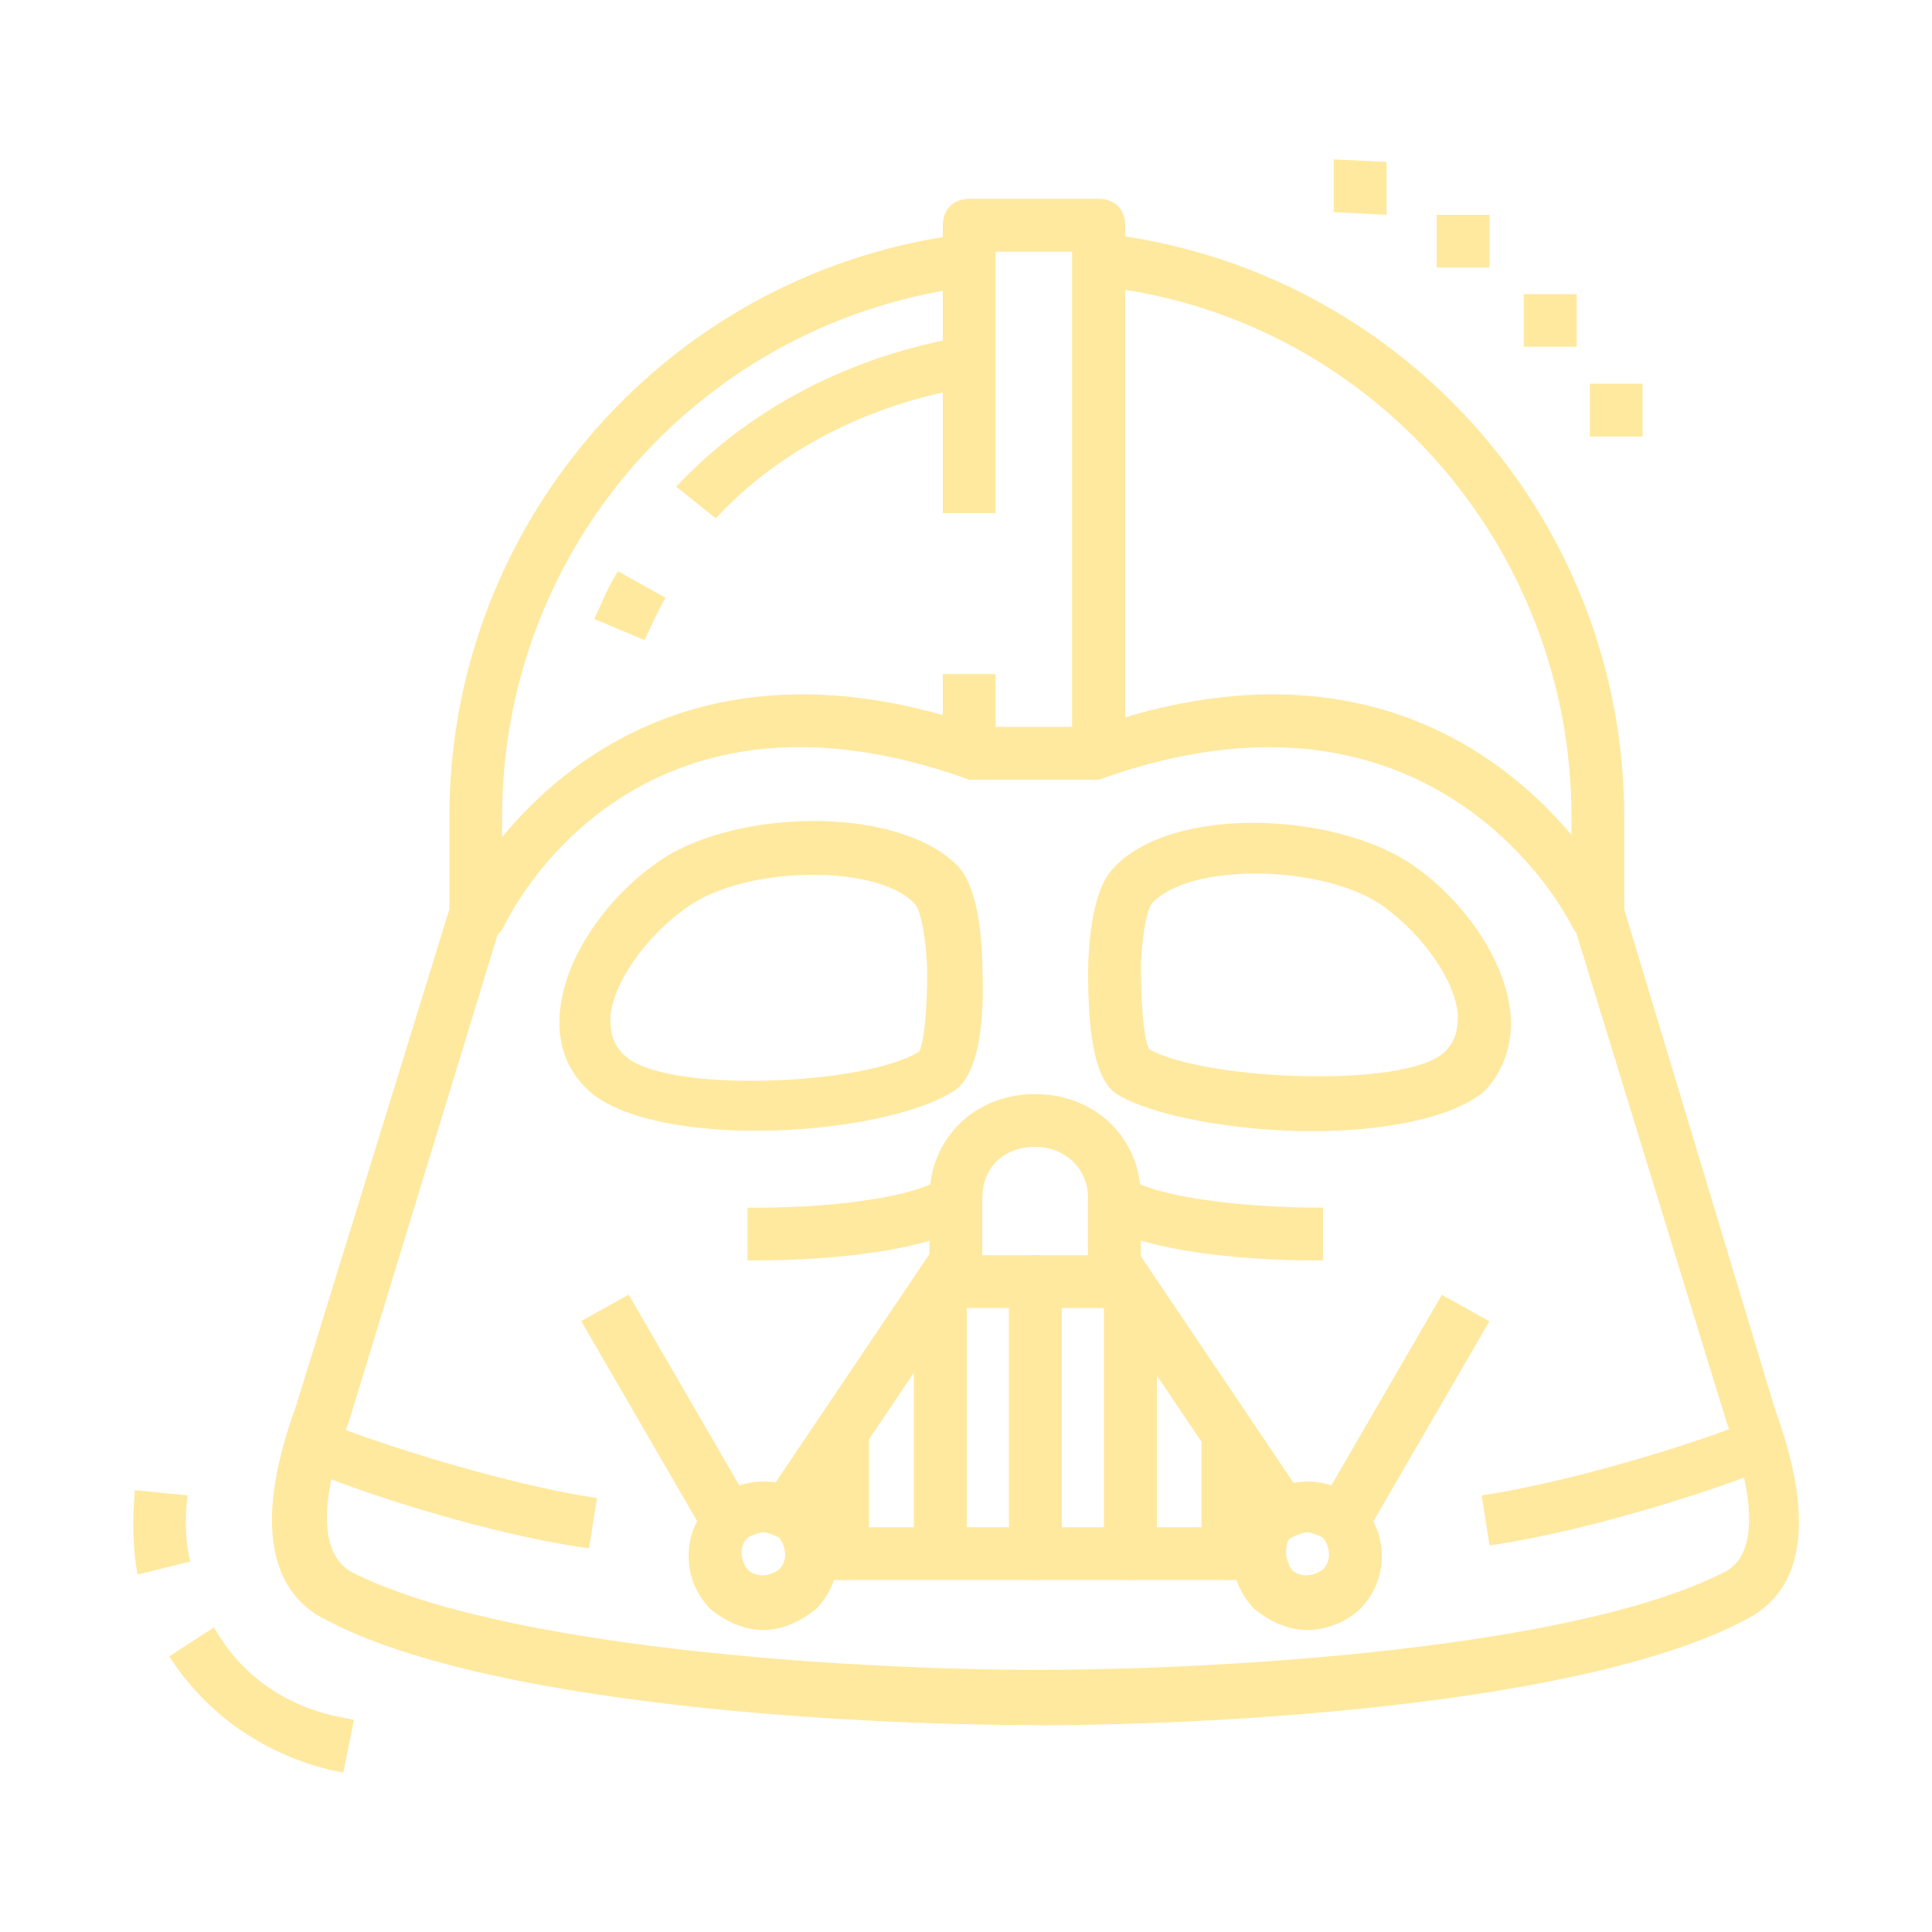 <?xml version="1.0" encoding="UTF-8"?>
<svg id="Vrstva_1" xmlns="http://www.w3.org/2000/svg" version="1.1" viewBox="0 0 100 100">
  <!-- Generator: Adobe Illustrator 29.5.1, SVG Export Plug-In . SVG Version: 2.1.0 Build 141)  -->
  <path d="M68.07,65.24c-4.1,0-9.02-.55-11.07-1.91-.68-.41-.82-1.23-.41-1.91s1.23-.82,1.91-.41c1.09.82,5.19,1.5,9.98,1.5h0v2.73s-.41,0-.41,0Z" fill="#ffe99f"/>
  <path d="M39.1,65.24h-.41v-2.73h.41c4.65,0,8.47-.68,9.57-1.5.68-.41,1.5-.27,1.91.41s.27,1.5-.41,1.91c-2.05,1.37-6.97,1.91-11.07,1.91Z" fill="#ffe99f"/>
  <path d="M56.87,40.36h-6.7c-.41-.41-1.37-.55-1.37-1.37v-4.1h2.73v2.73h3.96V13.03h-3.96v13.53h-2.73v-14.9c0-.82.55-1.37,1.37-1.37h6.7c.82,0,1.37.55,1.37,1.37v27.33c0,.82-.96.82-1.37,1.37Z" fill="#ffe99f"/>
  <path d="M59.05,66.33v-4.37c0-3.01-2.32-5.33-5.47-5.33s-5.47,2.32-5.47,5.33v4.37c0,.82.55,1.37,1.37,1.37h8.2c.82,0,1.37-.55,1.37-1.37ZM50.85,61.96c0-1.5,1.09-2.6,2.73-2.6,1.5,0,2.73,1.09,2.73,2.6v3.01h-5.47v-3.01s0,0,.01,0Z" fill="#ffe99f"/>
  <path d="M42.24,83.28h0c1.5-1.5,1.5-3.96,0-5.47s-3.96-1.5-5.47,0-1.5,3.96,0,5.47c.82.68,1.78,1.09,2.73,1.09s1.91-.41,2.73-1.09h.01ZM41.29,82.19h0ZM40.33,79.59c.41.55.41,1.23,0,1.64h0c-.55.41-1.23.41-1.64,0-.41-.55-.41-1.23,0-1.64.27-.14.55-.27.82-.27s.55.14.82.27Z" fill="#ffe99f"/>
  <path d="M70.4,83.28c1.5-1.5,1.5-3.96,0-5.47h0c-1.5-1.5-3.96-1.5-5.47,0s-1.5,3.96,0,5.47c.82.68,1.78,1.09,2.73,1.09s2.05-.41,2.73-1.09h0ZM68.48,79.59h0c.41.55.41,1.23,0,1.64-.55.41-1.23.41-1.64,0-.14-.27-.27-.55-.27-.82s0-.68.27-.82.55-.27.82-.27.55.14.82.27Z" fill="#ffe99f"/>
  <path d="M65.2,81.78h-23.23c-.82,0-.82-2.73,0-2.73h23.23c.82,0,.82,2.73,0,2.73Z" fill="#ffe99f"/>
  <path d="M41.01,79.45c-.27,0-.55-.14-.82-.27-.68-.41-.82-1.23-.41-1.91l8.47-12.57c.41-.68,1.23-.82,1.91-.41s.82,1.23.41,1.91l-8.47,12.57c-.27.55-.68.68-1.09.68Z" fill="#ffe99f"/>
  <path d="M66.16,79.45c-.41,0-.82-.27-1.09-.55l-8.47-12.57c-.41-.68-.27-1.5.41-1.91s1.5-.27,1.91.41l8.47,12.57c.41.68.27,1.5-.41,1.91-.27.14-.55.14-.82.14Z" fill="#ffe99f"/>
  <path d="M53.59,81.78c-.82,0-1.37-.55-1.37-1.37v-14.08c0-.82.55-1.37,1.37-1.37s1.37.55,1.37,1.37v14.08c0,.82-.55,1.37-1.37,1.37Z" fill="#ffe99f"/>
  <path d="M48.67,80.96c-.82,0-1.37-.55-1.37-1.37v-12.44c0-.82.55-1.37,1.37-1.37s1.37.55,1.37,1.37v12.44c0,.82-.68,1.37-1.37,1.37Z" fill="#ffe99f"/>
  <path d="M58.51,81.78c-.82,0-1.37-.55-1.37-1.37v-13.26c0-.82.55-1.37,1.37-1.37s1.37.55,1.37,1.37v13.26c0,.82-.55,1.37-1.37,1.37Z" fill="#ffe99f"/>
  <path d="M63.56,81.78c-.82,0-1.37-.55-1.37-1.37v-5.74c0-.82.55-1.37,1.37-1.37s1.37.55,1.37,1.37v5.74c0,.82-.68,1.37-1.37,1.37Z" fill="#ffe99f"/>
  <path d="M43.61,81.78c-.82,0-1.37-.55-1.37-1.37v-5.74c0-.82.55-1.37,1.37-1.37s1.37.55,1.37,1.37v5.74c0,.82-.55,1.37-1.37,1.37Z" fill="#ffe99f"/>
  <path d="M49.35,56.49c1.09-.68,1.64-2.87,1.5-6.29,0-1.23-.14-4.1-1.23-5.33h0c-3.14-3.28-11.89-3.01-15.72-.14-2.32,1.64-4.65,4.65-4.92,7.65-.14,1.5.27,2.87,1.37,3.96,1.5,1.5,5.06,2.19,8.75,2.19,4.1,0,8.34-.82,10.25-2.05h0ZM47.44,46.92c.27.41.55,2.05.55,3.55,0,1.64-.14,3.42-.41,3.96-2.87,1.78-13.39,2.19-15.31.14-.55-.55-.68-1.09-.68-1.91.14-1.78,1.78-4.1,3.83-5.6,1.64-1.23,4.24-1.78,6.7-1.78,2.32,0,4.51.55,5.33,1.64h0ZM47.57,54.44h0Z" fill="#ffe99f"/>
  <path d="M76.82,56.49c.96-.96,1.5-2.46,1.37-3.96-.27-3.01-2.6-6.01-4.92-7.65-3.96-2.87-12.71-3.28-15.72.14h0c-1.09,1.23-1.23,4.24-1.23,5.33,0,3.42.41,5.6,1.5,6.29,1.78,1.09,6.01,1.91,10.11,1.91,3.69,0,7.24-.68,8.88-2.05h.01ZM59.05,50.34c0-1.5.27-3.14.55-3.55,1.91-2.19,9.02-2.05,12.03.14,2.05,1.5,3.69,3.83,3.83,5.6,0,.82-.14,1.37-.68,1.91-1.91,1.91-12.44,1.5-15.31-.14-.27-.55-.41-2.32-.41-3.96h0ZM59.46,54.44h0ZM58.51,45.83h0Z" fill="#ffe99f"/>
  <path d="M68.21,78.09l6.42-11.07,2.46,1.37-6.42,11.07c-.27.41-2.73-.68-2.46-1.37Z" fill="#ffe99f"/>
  <path d="M35,25.19c3.83-4.1,9.16-6.83,15.03-7.79.68-.14,1.09,2.6.41,2.6-5.19.82-9.98,3.14-13.39,6.83,0,0-2.05-1.64-2.05-1.64Z" fill="#ffe99f"/>
  <path d="M30.76,32.03c.41-.82.68-1.64,1.23-2.46l2.46,1.37c-.41.68-.68,1.37-1.09,2.19l-2.6-1.09h0Z" fill="#ffe99f"/>
  <path d="M36.5,79.45l-6.42-11.07,2.46-1.37,6.42,11.07c.41.68-2.19,1.78-2.46,1.37Z" fill="#ffe99f"/>
  <path d="M76.69,77.4c5.47-.82,12.71-3.28,13.8-3.83.68-.41,1.91,2.05,1.23,2.32-1.37.68-8.88,3.28-14.62,4.1l-.41-2.6h0Z" fill="#ffe99f"/>
  <path d="M30.49,80.14c-6.01-.82-13.67-3.55-14.9-4.24-.68-.41.68-2.73,1.23-2.32,1.09.55,8.61,3.14,14.08,3.96l-.41,2.6Z" fill="#ffe99f"/>
  <path d="M82.56,48.7c-.55,0-.96-.27-1.23-.82-.27-.55-7.11-13.8-24.46-7.52,0,0-1.23-2.32-.55-2.6,19.68-7.11,27.33,8.88,27.47,9.02.27.68,0,1.5-.68,1.78-.14.14-.27.14-.55.14Z" fill="#ffe99f"/>
  <path d="M24.89,48.7c-.14,0-.41,0-.55-.14-.68-.27-.96-1.09-.68-1.78.14-.14,7.65-16.13,27.47-9.02.68.27-.96,2.6-.96,2.6-17.36-6.29-23.78,6.97-24.05,7.52-.27.55-.68.82-1.23.82Z" fill="#ffe99f"/>
  <path d="M53.59,89.29c-9.84,0-28.56-1.09-36.76-5.47-2.19-1.09-4.1-3.96-1.5-11.07l7.93-25.69v-4.78c0-15.44,11.62-28.43,26.92-30.2.68-.14,1.09,2.6.27,2.73-13.94,1.64-24.46,13.39-24.46,27.47v5.33l-7.93,25.97c-.96,2.46-2.05,6.56.14,7.79,7.79,3.96,25.97,5.06,35.53,5.06s27.74-1.09,35.53-5.06c2.19-1.09,1.09-5.33.14-7.65l-8.06-26.24v-5.19c0-14.08-10.52-25.97-24.46-27.47-.68-.14-.41-2.73.27-2.73,15.31,1.78,26.92,14.76,26.92,30.2v4.78l7.79,25.83c2.6,7.11.68,9.84-1.5,10.93-8.2,4.37-26.92,5.47-36.76,5.47h-.01Z" fill="#ffe99f"/>
  <polygon points="82.29 19.86 82.29 22.6 85.02 22.6 85.02 19.86 82.29 19.86" fill="#ffe99f"/>
  <polygon points="78.87 15.22 78.87 17.95 81.61 17.95 81.61 15.22 78.87 15.22" fill="#ffe99f"/>
  <polygon points="74.36 11.12 74.36 13.85 77.1 13.85 77.1 11.12 74.36 11.12" fill="#ffe99f"/>
  <polygon points="69.03 8.25 69.03 10.98 71.77 11.12 71.77 8.38 69.03 8.25" fill="#ffe99f"/>
  <path d="M17.78,91.75l-.68-.14c-3.42-.82-6.42-2.87-8.34-5.88l2.32-1.5c1.37,2.46,3.69,4.1,6.56,4.65l.68.14-.55,2.73s.01,0,.01,0Z" fill="#ffe99f"/>
  <path d="M7.12,81.5c-.27-1.5-.27-2.87-.14-4.37l2.73.27c-.14,1.09-.14,2.32.14,3.42,0,0-2.73.68-2.73.68Z" fill="#ffe99f"/>
</svg>